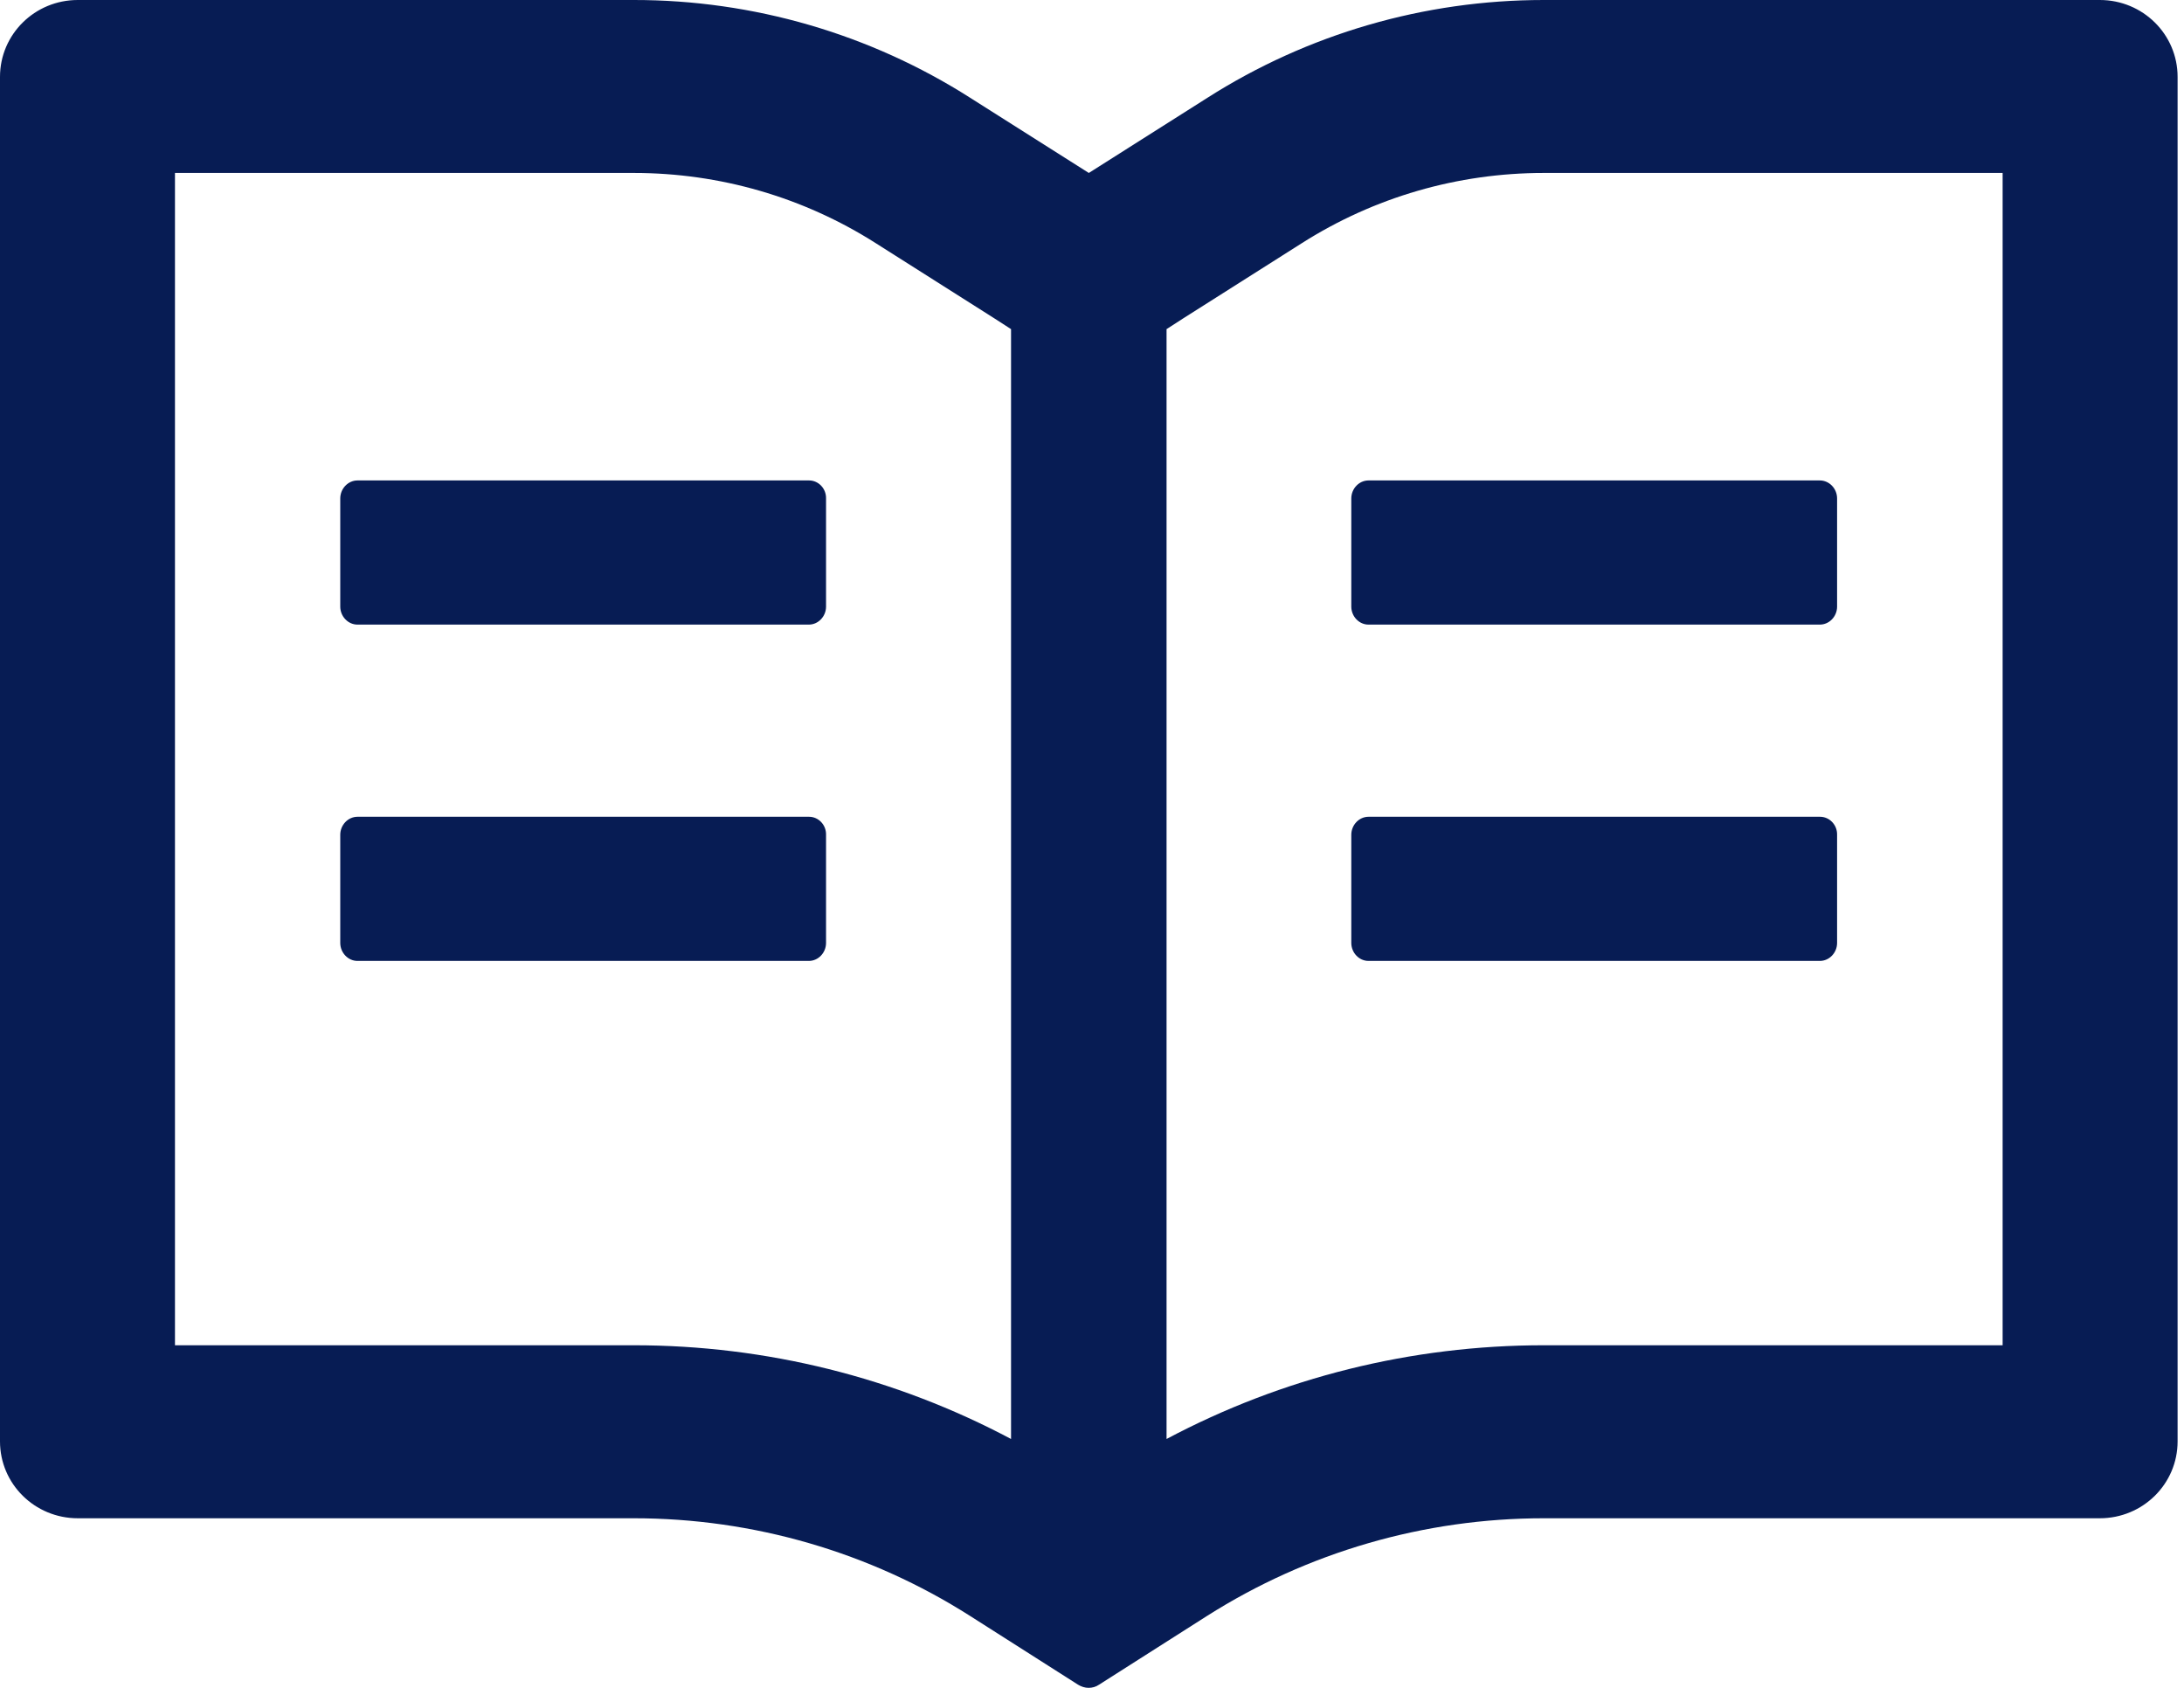 <svg width="44" height="34" viewBox="0 0 44 34" fill="none" xmlns="http://www.w3.org/2000/svg">
<path d="M42.304 1.76632e-06H31.101C28.697 1.76632e-06 26.347 0.682 24.325 1.97L21.936 3.484L19.546 1.97C17.526 0.683 15.173 -0.001 12.77 1.76632e-06H1.567C0.7 1.76632e-06 0 0.692 0 1.549V29.035C0 29.892 0.7 30.584 1.567 30.584H12.77C15.174 30.584 17.524 31.266 19.546 32.553L21.72 33.937C21.784 33.976 21.857 34 21.931 34C22.004 34 22.077 33.981 22.141 33.937L24.315 32.553C26.342 31.266 28.697 30.584 31.101 30.584H42.304C43.171 30.584 43.871 29.892 43.871 29.035V1.549C43.871 0.692 43.171 1.76632e-06 42.304 1.76632e-06ZM12.77 27.099H3.525V3.484H12.77C14.503 3.484 16.187 3.973 17.641 4.897L20.031 6.412L20.369 6.63V28.987C18.038 27.748 15.433 27.099 12.77 27.099ZM40.346 27.099H31.101C28.438 27.099 25.833 27.748 23.502 28.987V6.63L23.84 6.412L26.23 4.897C27.684 3.973 29.368 3.484 31.101 3.484H40.346V27.099ZM16.3 9.678H7.202C7.012 9.678 6.855 9.843 6.855 10.041V12.219C6.855 12.417 7.012 12.582 7.202 12.582H16.295C16.486 12.582 16.642 12.417 16.642 12.219V10.041C16.647 9.843 16.491 9.678 16.3 9.678ZM27.224 10.041V12.219C27.224 12.417 27.38 12.582 27.571 12.582H36.663C36.855 12.582 37.011 12.417 37.011 12.219V10.041C37.011 9.843 36.855 9.678 36.663 9.678H27.571C27.38 9.678 27.224 9.843 27.224 10.041ZM16.3 16.453H7.202C7.012 16.453 6.855 16.618 6.855 16.816V18.994C6.855 19.192 7.012 19.357 7.202 19.357H16.295C16.486 19.357 16.642 19.192 16.642 18.994V16.816C16.647 16.618 16.491 16.453 16.3 16.453ZM36.668 16.453H27.571C27.38 16.453 27.224 16.618 27.224 16.816V18.994C27.224 19.192 27.38 19.357 27.571 19.357H36.663C36.855 19.357 37.011 19.192 37.011 18.994V16.816C37.016 16.618 36.859 16.453 36.668 16.453Z" fill="#071C54"/>
</svg>
